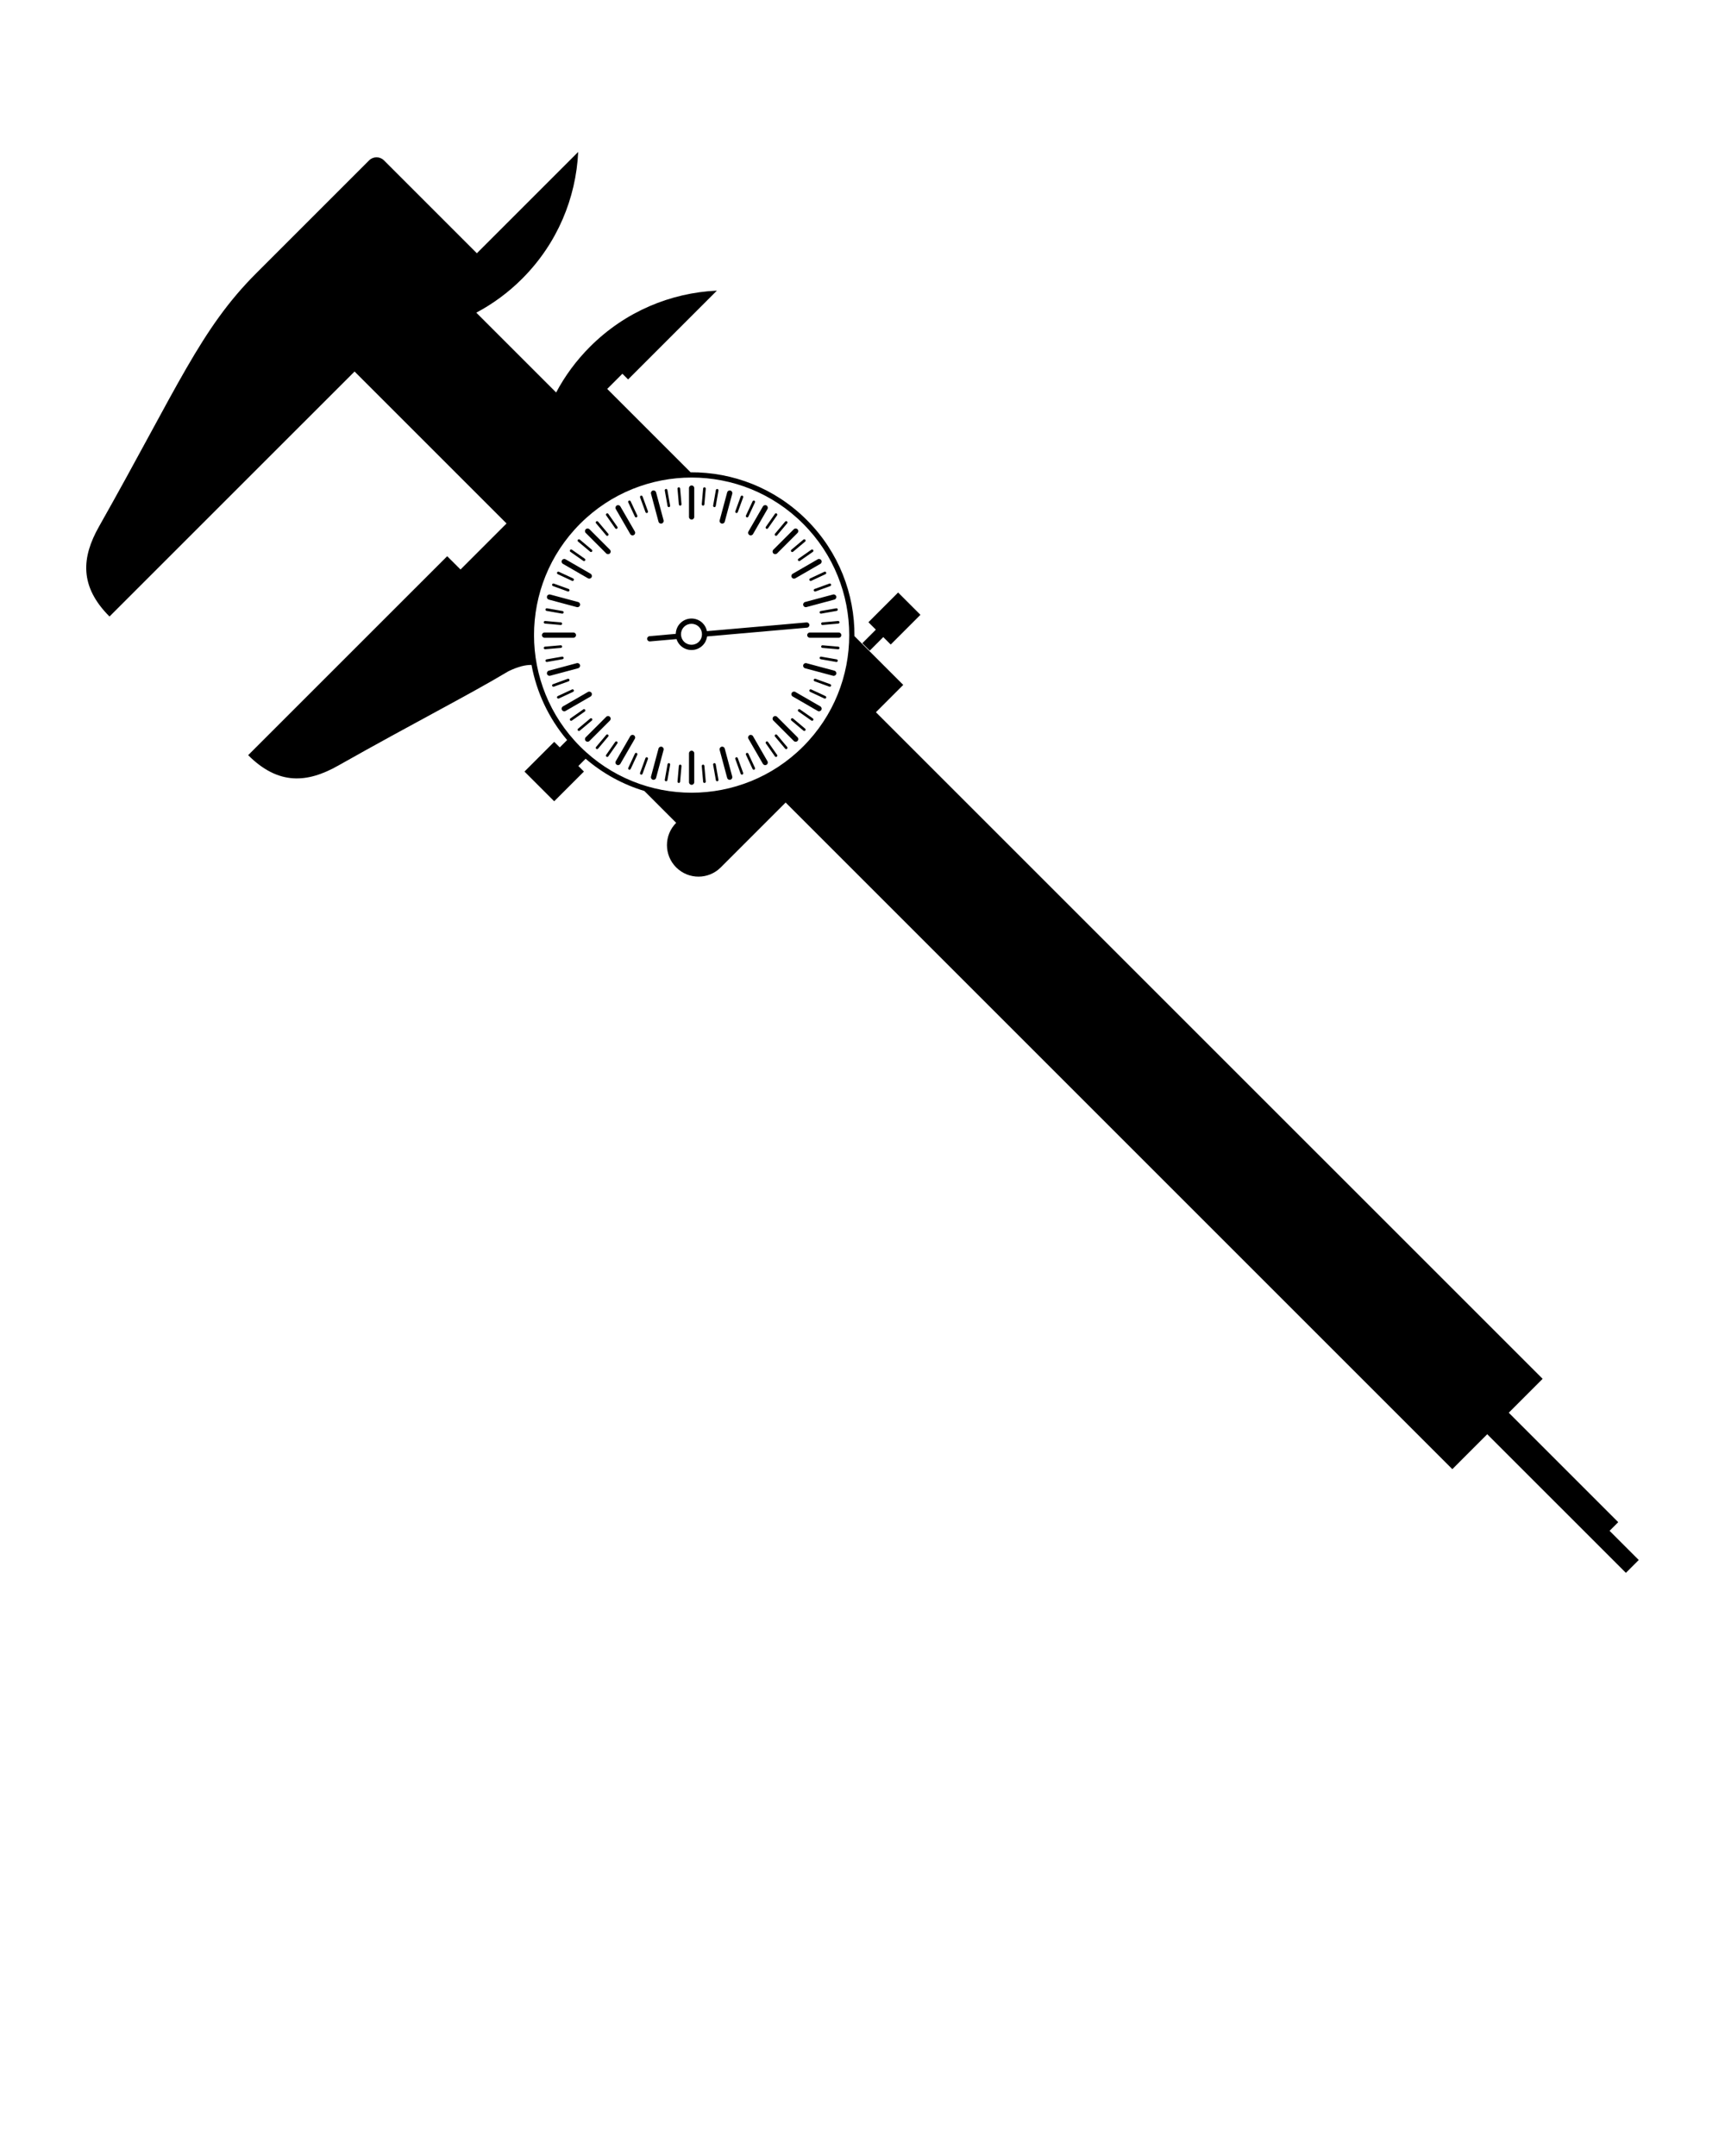 <svg xmlns="http://www.w3.org/2000/svg" xmlns:xlink="http://www.w3.org/1999/xlink" version="1.1" x="0px" y="0px" viewBox="0 0 100 125" enable-background="new 0 0 100 100" xml:space="preserve"><g><polygon points="49.989,37.292 50.419,37.723 51.204,36.937 51.636,37.369 53.358,35.645 52.065,34.353 50.343,36.076    50.774,36.506  "/><path d="M93.309,88.754l0.501-0.502l-6.346-6.346l1.963-1.965L50.778,41.294l1.584-1.584l-2.828-2.827   c0.016-2.437-0.905-4.877-2.764-6.735c-1.859-1.859-4.3-2.78-6.736-2.765l-4.833-4.833l0.88-0.881l0.33,0.33l5.148-5.149   c-2.674,0.125-5.311,1.208-7.352,3.25c-0.805,0.804-1.461,1.701-1.967,2.656l-4.629-4.628c0.955-0.507,1.853-1.162,2.657-1.967   c2.042-2.041,3.125-4.679,3.25-7.352l-5.874,5.874l-5.385-5.385c-0.238-0.237-0.623-0.238-0.861,0l-6.543,6.543   c-3.241,3.241-4.543,6.589-9.115,14.686c-1.01,1.786-1.148,3.461,0.607,5.217L20.554,21.54l8.811,8.81l-2.668,2.669l-0.773-0.772   L14.386,43.783c1.757,1.756,3.432,1.616,5.217,0.607c4.484-2.532,7.512-4.062,9.871-5.472c0.557-0.271,0.99-0.372,1.339-0.366   c0.29,1.565,0.979,3.071,2.063,4.355l-0.424,0.425l-0.324-0.322l-1.723,1.723l1.723,1.723l1.723-1.723l-0.322-0.323l0.42-0.42   c1.02,0.876,2.182,1.5,3.404,1.869l1.846,1.847c-0.713,0.714-0.713,1.87,0,2.584c0.715,0.714,1.871,0.714,2.585,0l3.761-3.761   l38.648,38.649l2.024-2.025l8.038,8.037L95,90.445L93.309,88.754z M33.634,43.284c-3.568-3.567-3.568-9.353,0-12.921   s9.354-3.568,12.921,0s3.568,9.354,0,12.921C42.987,46.852,37.202,46.852,33.634,43.284z"/></g><g><path d="M46.017,42.96l-1.185-1.184c-0.06-0.06-0.06-0.156,0-0.216s0.155-0.06,0.216,0l1.184,1.185c0.06,0.06,0.06,0.156,0,0.215   C46.173,43.02,46.075,43.02,46.017,42.96z"/></g><g><path d="M44.832,32.085c-0.06-0.06-0.06-0.156,0-0.215l1.185-1.185c0.059-0.06,0.156-0.06,0.215,0c0.06,0.06,0.06,0.155,0,0.215   l-1.184,1.185C44.987,32.145,44.892,32.145,44.832,32.085z"/></g><g><path d="M35.142,32.085l-1.186-1.185c-0.059-0.06-0.059-0.155,0-0.215c0.061-0.06,0.156-0.06,0.216,0l1.185,1.185   c0.06,0.059,0.06,0.155,0,0.215S35.2,32.145,35.142,32.085z"/></g><g><path d="M33.956,42.96c-0.059-0.059-0.059-0.155,0-0.215l1.186-1.185c0.059-0.06,0.155-0.06,0.215,0c0.059,0.06,0.06,0.156,0,0.216   l-1.185,1.184C34.112,43.02,34.017,43.02,33.956,42.96z"/></g><g><path d="M45.921,40.357c-0.047-0.047-0.059-0.122-0.023-0.184c0.042-0.072,0.135-0.098,0.207-0.056l1.451,0.838   c0.072,0.042,0.098,0.135,0.056,0.208c-0.042,0.072-0.136,0.098-0.208,0.056l-1.451-0.838   C45.94,40.375,45.931,40.367,45.921,40.357z"/></g><g><path d="M46.604,38.705c-0.037-0.037-0.054-0.093-0.039-0.147c0.021-0.081,0.105-0.129,0.187-0.107l1.618,0.434   c0.082,0.021,0.13,0.105,0.108,0.187c-0.022,0.081-0.105,0.129-0.187,0.107l-1.619-0.434   C46.646,38.737,46.623,38.723,46.604,38.705z"/></g><g><path d="M46.839,36.931c-0.027-0.027-0.045-0.065-0.045-0.107c0-0.084,0.068-0.152,0.152-0.152h1.676   c0.084,0,0.152,0.068,0.152,0.152s-0.068,0.152-0.152,0.152h-1.676C46.905,36.976,46.866,36.958,46.839,36.931z"/></g><g><path d="M46.604,35.158c-0.018-0.019-0.031-0.042-0.039-0.068c-0.021-0.081,0.026-0.165,0.107-0.187l1.619-0.434   c0.081-0.021,0.164,0.026,0.186,0.107c0.022,0.081-0.025,0.165-0.107,0.187l-1.618,0.434   C46.697,35.211,46.642,35.195,46.604,35.158z"/></g><g><path d="M45.921,33.504c-0.009-0.009-0.018-0.02-0.023-0.031c-0.043-0.073-0.018-0.166,0.056-0.208l1.45-0.838   c0.072-0.042,0.166-0.017,0.208,0.057c0.042,0.072,0.017,0.166-0.056,0.208l-1.451,0.837   C46.044,33.564,45.969,33.552,45.921,33.504z"/></g><g><path d="M43.413,30.997c-0.048-0.048-0.06-0.123-0.024-0.185l0.837-1.45c0.043-0.072,0.136-0.098,0.209-0.056   c0.072,0.042,0.098,0.136,0.055,0.208l-0.836,1.45c-0.043,0.073-0.136,0.098-0.209,0.056   C43.433,31.013,43.423,31.005,43.413,30.997z"/></g><g><path d="M41.76,30.313c-0.037-0.037-0.054-0.093-0.04-0.147l0.435-1.618c0.021-0.081,0.104-0.13,0.187-0.108   c0.081,0.022,0.129,0.105,0.107,0.187l-0.434,1.619c-0.021,0.081-0.105,0.129-0.187,0.107   C41.802,30.345,41.778,30.332,41.76,30.313z"/></g><g><path d="M39.986,30.079c-0.027-0.027-0.044-0.065-0.044-0.107v-1.676c0-0.084,0.068-0.152,0.152-0.151   c0.084,0,0.152,0.068,0.152,0.151v1.676c0,0.084-0.068,0.152-0.152,0.151C40.052,30.124,40.015,30.106,39.986,30.079z"/></g><g><path d="M38.213,30.313c-0.019-0.019-0.032-0.042-0.039-0.068l-0.434-1.619c-0.022-0.081,0.026-0.164,0.107-0.187   c0.081-0.021,0.165,0.026,0.187,0.108l0.434,1.618c0.021,0.081-0.026,0.165-0.107,0.187C38.306,30.367,38.251,30.35,38.213,30.313z   "/></g><g><path d="M36.56,30.997c-0.008-0.01-0.017-0.021-0.023-0.032l-0.838-1.45c-0.041-0.072-0.017-0.166,0.057-0.208   c0.072-0.042,0.166-0.017,0.207,0.056l0.838,1.45c0.042,0.073,0.018,0.166-0.056,0.208C36.683,31.056,36.608,31.043,36.56,30.997z"/></g><g><path d="M32.601,32.667c-0.047-0.048-0.059-0.123-0.023-0.184c0.042-0.073,0.135-0.099,0.208-0.056l1.45,0.837   c0.072,0.042,0.098,0.135,0.057,0.208c-0.043,0.073-0.136,0.098-0.209,0.056l-1.45-0.837C32.621,32.685,32.61,32.676,32.601,32.667   z"/></g><g><path d="M31.749,34.724c-0.037-0.037-0.053-0.093-0.039-0.147c0.021-0.081,0.105-0.129,0.187-0.107l1.619,0.434   c0.081,0.022,0.13,0.105,0.107,0.187c-0.021,0.081-0.104,0.13-0.187,0.107l-1.619-0.434C31.791,34.756,31.769,34.743,31.749,34.724   z"/></g><g><path d="M31.459,36.931c-0.027-0.027-0.044-0.065-0.044-0.107c0-0.085,0.067-0.152,0.152-0.152h1.674   c0.084,0,0.152,0.067,0.152,0.152c0,0.084-0.068,0.152-0.152,0.152h-1.674C31.524,36.976,31.487,36.958,31.459,36.931z"/></g><g><path d="M31.749,39.138c-0.018-0.019-0.031-0.042-0.039-0.068c-0.021-0.081,0.027-0.165,0.107-0.187l1.619-0.434   c0.081-0.021,0.164,0.026,0.187,0.107c0.021,0.081-0.026,0.165-0.108,0.187l-1.618,0.434   C31.843,39.192,31.786,39.175,31.749,39.138z"/></g><g><path d="M32.602,41.195c-0.009-0.009-0.018-0.02-0.024-0.031c-0.042-0.073-0.018-0.166,0.056-0.208l1.45-0.838   c0.073-0.042,0.166-0.017,0.208,0.056c0.042,0.073,0.017,0.166-0.056,0.208l-1.45,0.838C32.724,41.254,32.649,41.243,32.602,41.195   z"/></g><g><path d="M35.723,44.316c-0.048-0.047-0.06-0.123-0.024-0.184l0.838-1.45c0.042-0.073,0.135-0.098,0.207-0.056   c0.073,0.042,0.099,0.135,0.057,0.208l-0.838,1.45c-0.041,0.073-0.135,0.098-0.207,0.056   C35.743,44.333,35.731,44.326,35.723,44.316z"/></g><g><path d="M37.78,45.168c-0.038-0.037-0.055-0.093-0.04-0.147l0.434-1.619c0.021-0.081,0.104-0.129,0.187-0.107   c0.081,0.021,0.129,0.105,0.107,0.187L38.034,45.1c-0.021,0.081-0.105,0.129-0.187,0.107C37.821,45.201,37.798,45.186,37.78,45.168   z"/></g><g><path d="M39.986,45.458c-0.027-0.027-0.044-0.065-0.044-0.107v-1.675c0-0.085,0.068-0.152,0.152-0.152s0.152,0.067,0.152,0.152   v1.675c0,0.084-0.068,0.152-0.152,0.152C40.052,45.503,40.015,45.486,39.986,45.458z"/></g><g><path d="M42.193,45.167c-0.019-0.018-0.032-0.041-0.039-0.067l-0.435-1.619c-0.021-0.081,0.027-0.165,0.108-0.187   s0.165,0.026,0.187,0.107l0.434,1.619c0.021,0.081-0.026,0.165-0.107,0.187C42.286,45.222,42.23,45.206,42.193,45.167z"/></g><g><path d="M44.251,44.316c-0.01-0.009-0.018-0.02-0.025-0.031l-0.837-1.45c-0.042-0.073-0.017-0.166,0.056-0.208   s0.166-0.017,0.208,0.056l0.837,1.45c0.043,0.073,0.018,0.166-0.055,0.208C44.373,44.375,44.298,44.364,44.251,44.316z"/></g><g><path d="M45.872,41.77c-0.027-0.027-0.03-0.072-0.005-0.103c0.027-0.032,0.075-0.036,0.107-0.01l0.701,0.589   c0.032,0.025,0.036,0.075,0.009,0.107c-0.026,0.032-0.074,0.036-0.107,0.009l-0.701-0.588   C45.875,41.773,45.874,41.772,45.872,41.77z"/></g><g><path d="M46.276,41.244c-0.025-0.025-0.03-0.066-0.008-0.098c0.023-0.034,0.07-0.043,0.105-0.019l0.749,0.524   c0.034,0.024,0.043,0.072,0.019,0.106c-0.023,0.034-0.071,0.043-0.105,0.019l-0.75-0.524C46.282,41.25,46.279,41.247,46.276,41.244   z"/></g><g><path d="M46.942,40.095c-0.021-0.021-0.029-0.056-0.016-0.086c0.019-0.038,0.063-0.055,0.102-0.036l0.826,0.385   c0.039,0.019,0.055,0.063,0.037,0.102s-0.062,0.055-0.102,0.037l-0.826-0.386C46.956,40.107,46.948,40.102,46.942,40.095z"/></g><g><path d="M47.195,39.482c-0.021-0.021-0.028-0.052-0.018-0.08c0.015-0.04,0.058-0.061,0.097-0.046l0.859,0.312   c0.039,0.015,0.06,0.058,0.045,0.098c-0.014,0.039-0.058,0.06-0.098,0.046L47.224,39.5C47.212,39.496,47.202,39.489,47.195,39.482z   "/></g><g><path d="M47.537,38.199c-0.017-0.017-0.025-0.041-0.021-0.066c0.007-0.042,0.047-0.069,0.088-0.062l0.9,0.158   c0.042,0.008,0.07,0.047,0.062,0.089c-0.008,0.041-0.047,0.068-0.088,0.062l-0.901-0.159   C47.562,38.217,47.548,38.209,47.537,38.199z"/></g><g><path d="M47.624,37.541c-0.016-0.015-0.023-0.037-0.021-0.061c0.004-0.041,0.04-0.072,0.082-0.068l0.911,0.079   c0.042,0.004,0.073,0.041,0.069,0.083c-0.004,0.041-0.041,0.072-0.082,0.068l-0.912-0.079   C47.653,37.561,47.636,37.553,47.624,37.541z"/></g><g><path d="M47.624,36.213c-0.012-0.012-0.02-0.028-0.021-0.047c-0.004-0.042,0.027-0.079,0.068-0.082l0.912-0.08   c0.041-0.004,0.078,0.027,0.082,0.069s-0.027,0.079-0.068,0.082l-0.912,0.08C47.661,36.238,47.64,36.229,47.624,36.213z"/></g><g><path d="M47.537,35.555c-0.011-0.011-0.019-0.024-0.021-0.04c-0.008-0.042,0.02-0.081,0.061-0.089l0.902-0.158   c0.041-0.008,0.08,0.02,0.088,0.062c0.007,0.041-0.021,0.081-0.062,0.088l-0.9,0.159C47.579,35.581,47.554,35.572,47.537,35.555z"/></g><g><path d="M47.195,34.273c-0.008-0.008-0.014-0.017-0.018-0.027c-0.015-0.04,0.006-0.084,0.046-0.098l0.857-0.312   c0.04-0.015,0.084,0.006,0.098,0.045c0.015,0.04-0.006,0.084-0.045,0.098l-0.858,0.312C47.247,34.301,47.216,34.293,47.195,34.273z   "/></g><g><path d="M46.942,33.659c-0.006-0.006-0.012-0.014-0.016-0.021c-0.018-0.038,0-0.084,0.037-0.102l0.826-0.385   c0.039-0.019,0.084-0.001,0.102,0.036c0.018,0.038,0.002,0.084-0.037,0.102l-0.826,0.386   C46.999,33.688,46.964,33.681,46.942,33.659z"/></g><g><path d="M46.276,32.511c-0.003-0.004-0.006-0.007-0.008-0.011c-0.025-0.034-0.017-0.082,0.018-0.105l0.75-0.525   c0.034-0.023,0.082-0.015,0.105,0.019c0.024,0.035,0.016,0.082-0.019,0.106l-0.749,0.524   C46.343,32.541,46.302,32.537,46.276,32.511z"/></g><g><path d="M45.872,31.984c-0.002-0.001-0.004-0.003-0.005-0.005c-0.026-0.032-0.022-0.08,0.009-0.106l0.701-0.589   c0.033-0.027,0.081-0.023,0.107,0.01c0.027,0.032,0.023,0.08-0.009,0.106l-0.701,0.589C45.944,32.014,45.899,32.012,45.872,31.984z   "/></g><g><path d="M44.933,31.045c-0.027-0.027-0.029-0.072-0.004-0.103l0.588-0.701c0.027-0.032,0.076-0.036,0.107-0.009   c0.032,0.025,0.037,0.075,0.01,0.106l-0.588,0.701c-0.027,0.032-0.075,0.037-0.107,0.01C44.937,31.048,44.935,31.047,44.933,31.045   z"/></g><g><path d="M44.407,30.641c-0.025-0.025-0.03-0.066-0.009-0.098l0.524-0.749c0.024-0.034,0.072-0.043,0.105-0.019   c0.035,0.023,0.043,0.071,0.02,0.105l-0.525,0.75c-0.023,0.034-0.07,0.042-0.105,0.019C44.413,30.647,44.409,30.644,44.407,30.641z   "/></g><g><path d="M43.259,29.975c-0.021-0.021-0.029-0.056-0.016-0.086l0.386-0.826c0.019-0.038,0.063-0.055,0.102-0.037   s0.054,0.062,0.036,0.101l-0.385,0.827c-0.018,0.038-0.063,0.055-0.102,0.037C43.272,29.987,43.265,29.981,43.259,29.975z"/></g><g><path d="M42.645,29.722c-0.021-0.02-0.028-0.051-0.018-0.079l0.312-0.859c0.015-0.039,0.058-0.06,0.098-0.045   c0.039,0.014,0.06,0.058,0.045,0.098l-0.312,0.858c-0.016,0.039-0.059,0.06-0.098,0.045C42.661,29.736,42.652,29.73,42.645,29.722z   "/></g><g><path d="M41.362,29.38c-0.018-0.017-0.025-0.042-0.021-0.067l0.159-0.9c0.007-0.042,0.047-0.069,0.089-0.062   c0.041,0.008,0.068,0.047,0.061,0.089l-0.158,0.9c-0.008,0.042-0.047,0.069-0.088,0.062C41.387,29.399,41.373,29.391,41.362,29.38z   "/></g><g><path d="M40.704,29.293c-0.016-0.016-0.024-0.037-0.022-0.061l0.08-0.911c0.003-0.042,0.04-0.073,0.083-0.069   c0.041,0.004,0.072,0.04,0.068,0.082l-0.08,0.912c-0.003,0.042-0.04,0.072-0.082,0.069C40.732,29.314,40.716,29.305,40.704,29.293z   "/></g><g><path d="M39.377,29.293c-0.013-0.012-0.021-0.028-0.022-0.047l-0.08-0.911c-0.003-0.042,0.027-0.079,0.07-0.083   c0.041-0.004,0.078,0.027,0.082,0.069l0.08,0.911c0.004,0.042-0.027,0.079-0.069,0.083C39.414,29.318,39.392,29.309,39.377,29.293z   "/></g><g><path d="M38.719,29.38c-0.011-0.011-0.019-0.024-0.021-0.041l-0.159-0.9c-0.007-0.042,0.021-0.081,0.062-0.089   c0.041-0.007,0.08,0.021,0.088,0.062l0.158,0.901c0.008,0.042-0.02,0.081-0.061,0.089C38.761,29.406,38.735,29.397,38.719,29.38z"/></g><g><path d="M37.437,29.722c-0.008-0.008-0.014-0.017-0.018-0.027l-0.312-0.858c-0.015-0.04,0.006-0.084,0.045-0.098   c0.039-0.015,0.084,0.006,0.098,0.045l0.312,0.858c0.015,0.04-0.006,0.084-0.045,0.098C37.487,29.75,37.456,29.743,37.437,29.722z"/></g><g><path d="M36.821,29.975c-0.006-0.006-0.011-0.014-0.015-0.021l-0.386-0.827c-0.018-0.038-0.001-0.083,0.037-0.101   s0.084-0.001,0.102,0.037l0.385,0.826c0.018,0.038,0.002,0.083-0.036,0.102C36.878,30.004,36.844,29.998,36.821,29.975z"/></g><g><path d="M35.147,31.046c-0.002-0.002-0.003-0.004-0.004-0.006l-0.589-0.701c-0.027-0.031-0.022-0.08,0.009-0.106   c0.033-0.027,0.081-0.024,0.107,0.009l0.589,0.701c0.026,0.032,0.022,0.08-0.01,0.107C35.22,31.076,35.175,31.074,35.147,31.046z"/></g><g><path d="M35.674,30.641c-0.003-0.003-0.006-0.007-0.009-0.01l-0.524-0.75c-0.024-0.034-0.016-0.081,0.019-0.105   c0.035-0.024,0.082-0.016,0.106,0.019l0.524,0.749c0.023,0.034,0.016,0.082-0.019,0.106C35.741,30.671,35.7,30.667,35.674,30.641z"/></g><g><path d="M33.508,31.396c-0.028-0.027-0.03-0.072-0.005-0.103c0.027-0.032,0.076-0.037,0.107-0.01l0.701,0.589   c0.031,0.025,0.037,0.074,0.01,0.106s-0.075,0.037-0.107,0.01L33.513,31.4C33.511,31.399,33.509,31.397,33.508,31.396z"/></g><g><path d="M33.056,31.986c-0.026-0.025-0.031-0.066-0.01-0.098c0.025-0.034,0.072-0.043,0.106-0.019l0.749,0.524   c0.035,0.024,0.043,0.072,0.02,0.106c-0.024,0.034-0.072,0.043-0.106,0.019l-0.749-0.524   C33.062,31.992,33.058,31.989,33.056,31.986z"/></g><g><path d="M32.312,33.273c-0.021-0.021-0.029-0.056-0.016-0.086c0.019-0.038,0.064-0.055,0.102-0.036l0.827,0.385   c0.038,0.019,0.054,0.063,0.036,0.102s-0.062,0.055-0.101,0.037l-0.827-0.386C32.325,33.285,32.317,33.28,32.312,33.273z"/></g><g><path d="M32.027,33.96c-0.021-0.021-0.028-0.051-0.019-0.08c0.016-0.039,0.059-0.06,0.098-0.045l0.859,0.312   c0.039,0.014,0.06,0.058,0.045,0.098c-0.014,0.039-0.058,0.06-0.098,0.045l-0.858-0.312C32.044,33.974,32.034,33.968,32.027,33.96z   "/></g><g><path d="M31.643,35.397c-0.017-0.018-0.026-0.042-0.021-0.067c0.007-0.042,0.047-0.069,0.089-0.062l0.9,0.158   c0.041,0.008,0.069,0.047,0.062,0.089c-0.008,0.041-0.047,0.068-0.089,0.062l-0.901-0.159   C31.667,35.415,31.653,35.407,31.643,35.397z"/></g><g><path d="M31.546,36.134c-0.016-0.016-0.024-0.037-0.022-0.061c0.003-0.042,0.04-0.073,0.083-0.069l0.91,0.079   c0.043,0.004,0.073,0.041,0.07,0.083c-0.004,0.042-0.041,0.073-0.083,0.069l-0.911-0.08C31.574,36.155,31.558,36.146,31.546,36.134   z"/></g><g><path d="M31.546,37.621c-0.013-0.013-0.021-0.029-0.022-0.047c-0.004-0.042,0.027-0.079,0.069-0.083l0.911-0.08   c0.042-0.003,0.079,0.027,0.083,0.069c0.003,0.042-0.027,0.079-0.07,0.083l-0.91,0.079C31.583,37.644,31.561,37.636,31.546,37.621z   "/></g><g><path d="M31.643,38.358c-0.011-0.011-0.019-0.024-0.021-0.041c-0.008-0.041,0.02-0.08,0.061-0.088l0.901-0.159   c0.042-0.007,0.081,0.021,0.089,0.062c0.007,0.041-0.021,0.081-0.062,0.088l-0.9,0.159C31.685,38.383,31.659,38.375,31.643,38.358z   "/></g><g><path d="M32.027,39.793c-0.008-0.007-0.015-0.017-0.019-0.027c-0.014-0.04,0.007-0.083,0.047-0.098l0.857-0.312   c0.039-0.015,0.084,0.006,0.098,0.046c0.015,0.039-0.006,0.083-0.045,0.098l-0.859,0.312   C32.078,39.822,32.048,39.814,32.027,39.793z"/></g><g><path d="M32.312,40.481c-0.006-0.006-0.012-0.014-0.016-0.021c-0.018-0.038,0-0.083,0.037-0.102l0.827-0.385   c0.038-0.019,0.083-0.002,0.101,0.036s0.002,0.084-0.037,0.102l-0.826,0.386C32.368,40.51,32.333,40.503,32.312,40.481z"/></g><g><path d="M33.056,41.768c-0.004-0.003-0.006-0.006-0.01-0.01c-0.023-0.034-0.016-0.082,0.02-0.106l0.749-0.524   c0.034-0.024,0.082-0.015,0.106,0.019c0.023,0.034,0.016,0.082-0.02,0.106l-0.749,0.524C33.122,41.798,33.081,41.794,33.056,41.768   z"/></g><g><path d="M33.508,42.359c-0.001-0.002-0.003-0.004-0.005-0.005c-0.026-0.032-0.022-0.081,0.01-0.107l0.701-0.589   c0.032-0.026,0.081-0.023,0.107,0.01c0.027,0.032,0.022,0.08-0.01,0.107l-0.701,0.588C33.58,42.388,33.536,42.386,33.508,42.359z"/></g><g><path d="M34.56,43.41c-0.028-0.027-0.031-0.072-0.005-0.103l0.589-0.701c0.026-0.032,0.074-0.036,0.106-0.01   c0.032,0.025,0.036,0.075,0.009,0.107l-0.588,0.701c-0.027,0.032-0.074,0.036-0.107,0.01C34.562,43.413,34.561,43.412,34.56,43.41z   "/></g><g><path d="M35.149,43.863c-0.025-0.026-0.03-0.067-0.009-0.098l0.524-0.75c0.024-0.034,0.072-0.042,0.106-0.019   c0.034,0.024,0.043,0.072,0.019,0.106l-0.524,0.749c-0.024,0.035-0.071,0.043-0.106,0.019   C35.155,43.869,35.152,43.866,35.149,43.863z"/></g><g><path d="M36.437,44.606c-0.021-0.022-0.029-0.057-0.016-0.086l0.386-0.827c0.019-0.038,0.063-0.055,0.101-0.036   c0.039,0.018,0.055,0.062,0.037,0.101l-0.385,0.827c-0.018,0.038-0.063,0.055-0.102,0.036   C36.45,44.617,36.442,44.612,36.437,44.606z"/></g><g><path d="M37.124,44.89c-0.021-0.02-0.028-0.051-0.018-0.08l0.312-0.857c0.014-0.04,0.058-0.061,0.098-0.046   c0.039,0.015,0.06,0.058,0.045,0.098l-0.312,0.858c-0.014,0.039-0.059,0.06-0.098,0.045C37.141,44.904,37.132,44.898,37.124,44.89z   "/></g><g><path d="M38.56,45.275c-0.018-0.017-0.025-0.041-0.021-0.067l0.159-0.9c0.007-0.041,0.047-0.069,0.089-0.062   c0.041,0.007,0.068,0.047,0.061,0.088l-0.158,0.901c-0.008,0.041-0.047,0.068-0.088,0.062C38.584,45.293,38.57,45.286,38.56,45.275   z"/></g><g><path d="M39.298,45.373c-0.016-0.016-0.025-0.037-0.022-0.061l0.079-0.911c0.004-0.042,0.041-0.073,0.083-0.069   s0.073,0.04,0.069,0.082l-0.08,0.911c-0.004,0.042-0.041,0.073-0.082,0.069C39.325,45.393,39.31,45.384,39.298,45.373z"/></g><g><path d="M40.784,45.373c-0.013-0.013-0.021-0.029-0.022-0.048l-0.08-0.911c-0.003-0.042,0.027-0.078,0.069-0.082   s0.079,0.027,0.082,0.069l0.08,0.911c0.004,0.042-0.027,0.078-0.068,0.082C40.821,45.396,40.799,45.387,40.784,45.373z"/></g><g><path d="M41.521,45.275c-0.01-0.011-0.018-0.024-0.021-0.04l-0.159-0.901c-0.007-0.041,0.021-0.081,0.062-0.088   c0.041-0.008,0.08,0.021,0.088,0.062l0.158,0.901c0.008,0.041-0.02,0.08-0.061,0.088C41.563,45.301,41.538,45.292,41.521,45.275z"/></g><g><path d="M42.957,44.89c-0.008-0.008-0.014-0.017-0.019-0.027l-0.312-0.858c-0.015-0.04,0.006-0.083,0.046-0.098   c0.039-0.015,0.082,0.006,0.098,0.046l0.312,0.857c0.014,0.04-0.007,0.084-0.047,0.098C43.009,44.918,42.978,44.911,42.957,44.89z"/></g><g><path d="M43.644,44.606c-0.006-0.006-0.011-0.014-0.015-0.021l-0.386-0.827c-0.018-0.038-0.001-0.083,0.037-0.101   c0.039-0.018,0.084-0.001,0.102,0.036l0.385,0.827c0.018,0.038,0.002,0.083-0.036,0.101C43.7,44.635,43.666,44.627,43.644,44.606z"/></g><g><path d="M44.932,43.863c-0.003-0.003-0.006-0.007-0.009-0.011l-0.524-0.749c-0.024-0.034-0.016-0.082,0.019-0.106   c0.035-0.023,0.082-0.015,0.105,0.02l0.525,0.749c0.023,0.034,0.016,0.082-0.02,0.105C44.999,43.892,44.957,43.888,44.932,43.863z"/></g><g><path d="M45.522,43.41c-0.002-0.001-0.004-0.003-0.006-0.005l-0.588-0.701c-0.027-0.032-0.022-0.08,0.01-0.107   c0.032-0.026,0.08-0.022,0.107,0.01l0.588,0.701c0.027,0.032,0.023,0.08-0.01,0.107C45.595,43.44,45.55,43.437,45.522,43.41z"/></g><path d="M46.921,36.226c-0.008-0.084-0.082-0.146-0.165-0.139l-5.774,0.506c-0.033-0.171-0.116-0.333-0.248-0.465  c-0.356-0.356-0.936-0.356-1.293,0c-0.172,0.172-0.26,0.396-0.266,0.622l-1.521,0.134c-0.083,0.007-0.146,0.081-0.138,0.165  c0.003,0.037,0.02,0.069,0.044,0.094c0.03,0.031,0.074,0.049,0.121,0.045l1.537-0.135c0.043,0.134,0.117,0.261,0.223,0.367  c0.357,0.355,0.937,0.356,1.293,0c0.146-0.146,0.231-0.331,0.258-0.522l5.791-0.507C46.866,36.383,46.929,36.31,46.921,36.226z   M39.656,37.205c-0.237-0.237-0.237-0.624,0-0.861s0.624-0.237,0.861,0s0.237,0.624,0.001,0.861  C40.28,37.442,39.894,37.442,39.656,37.205z"/></svg>
